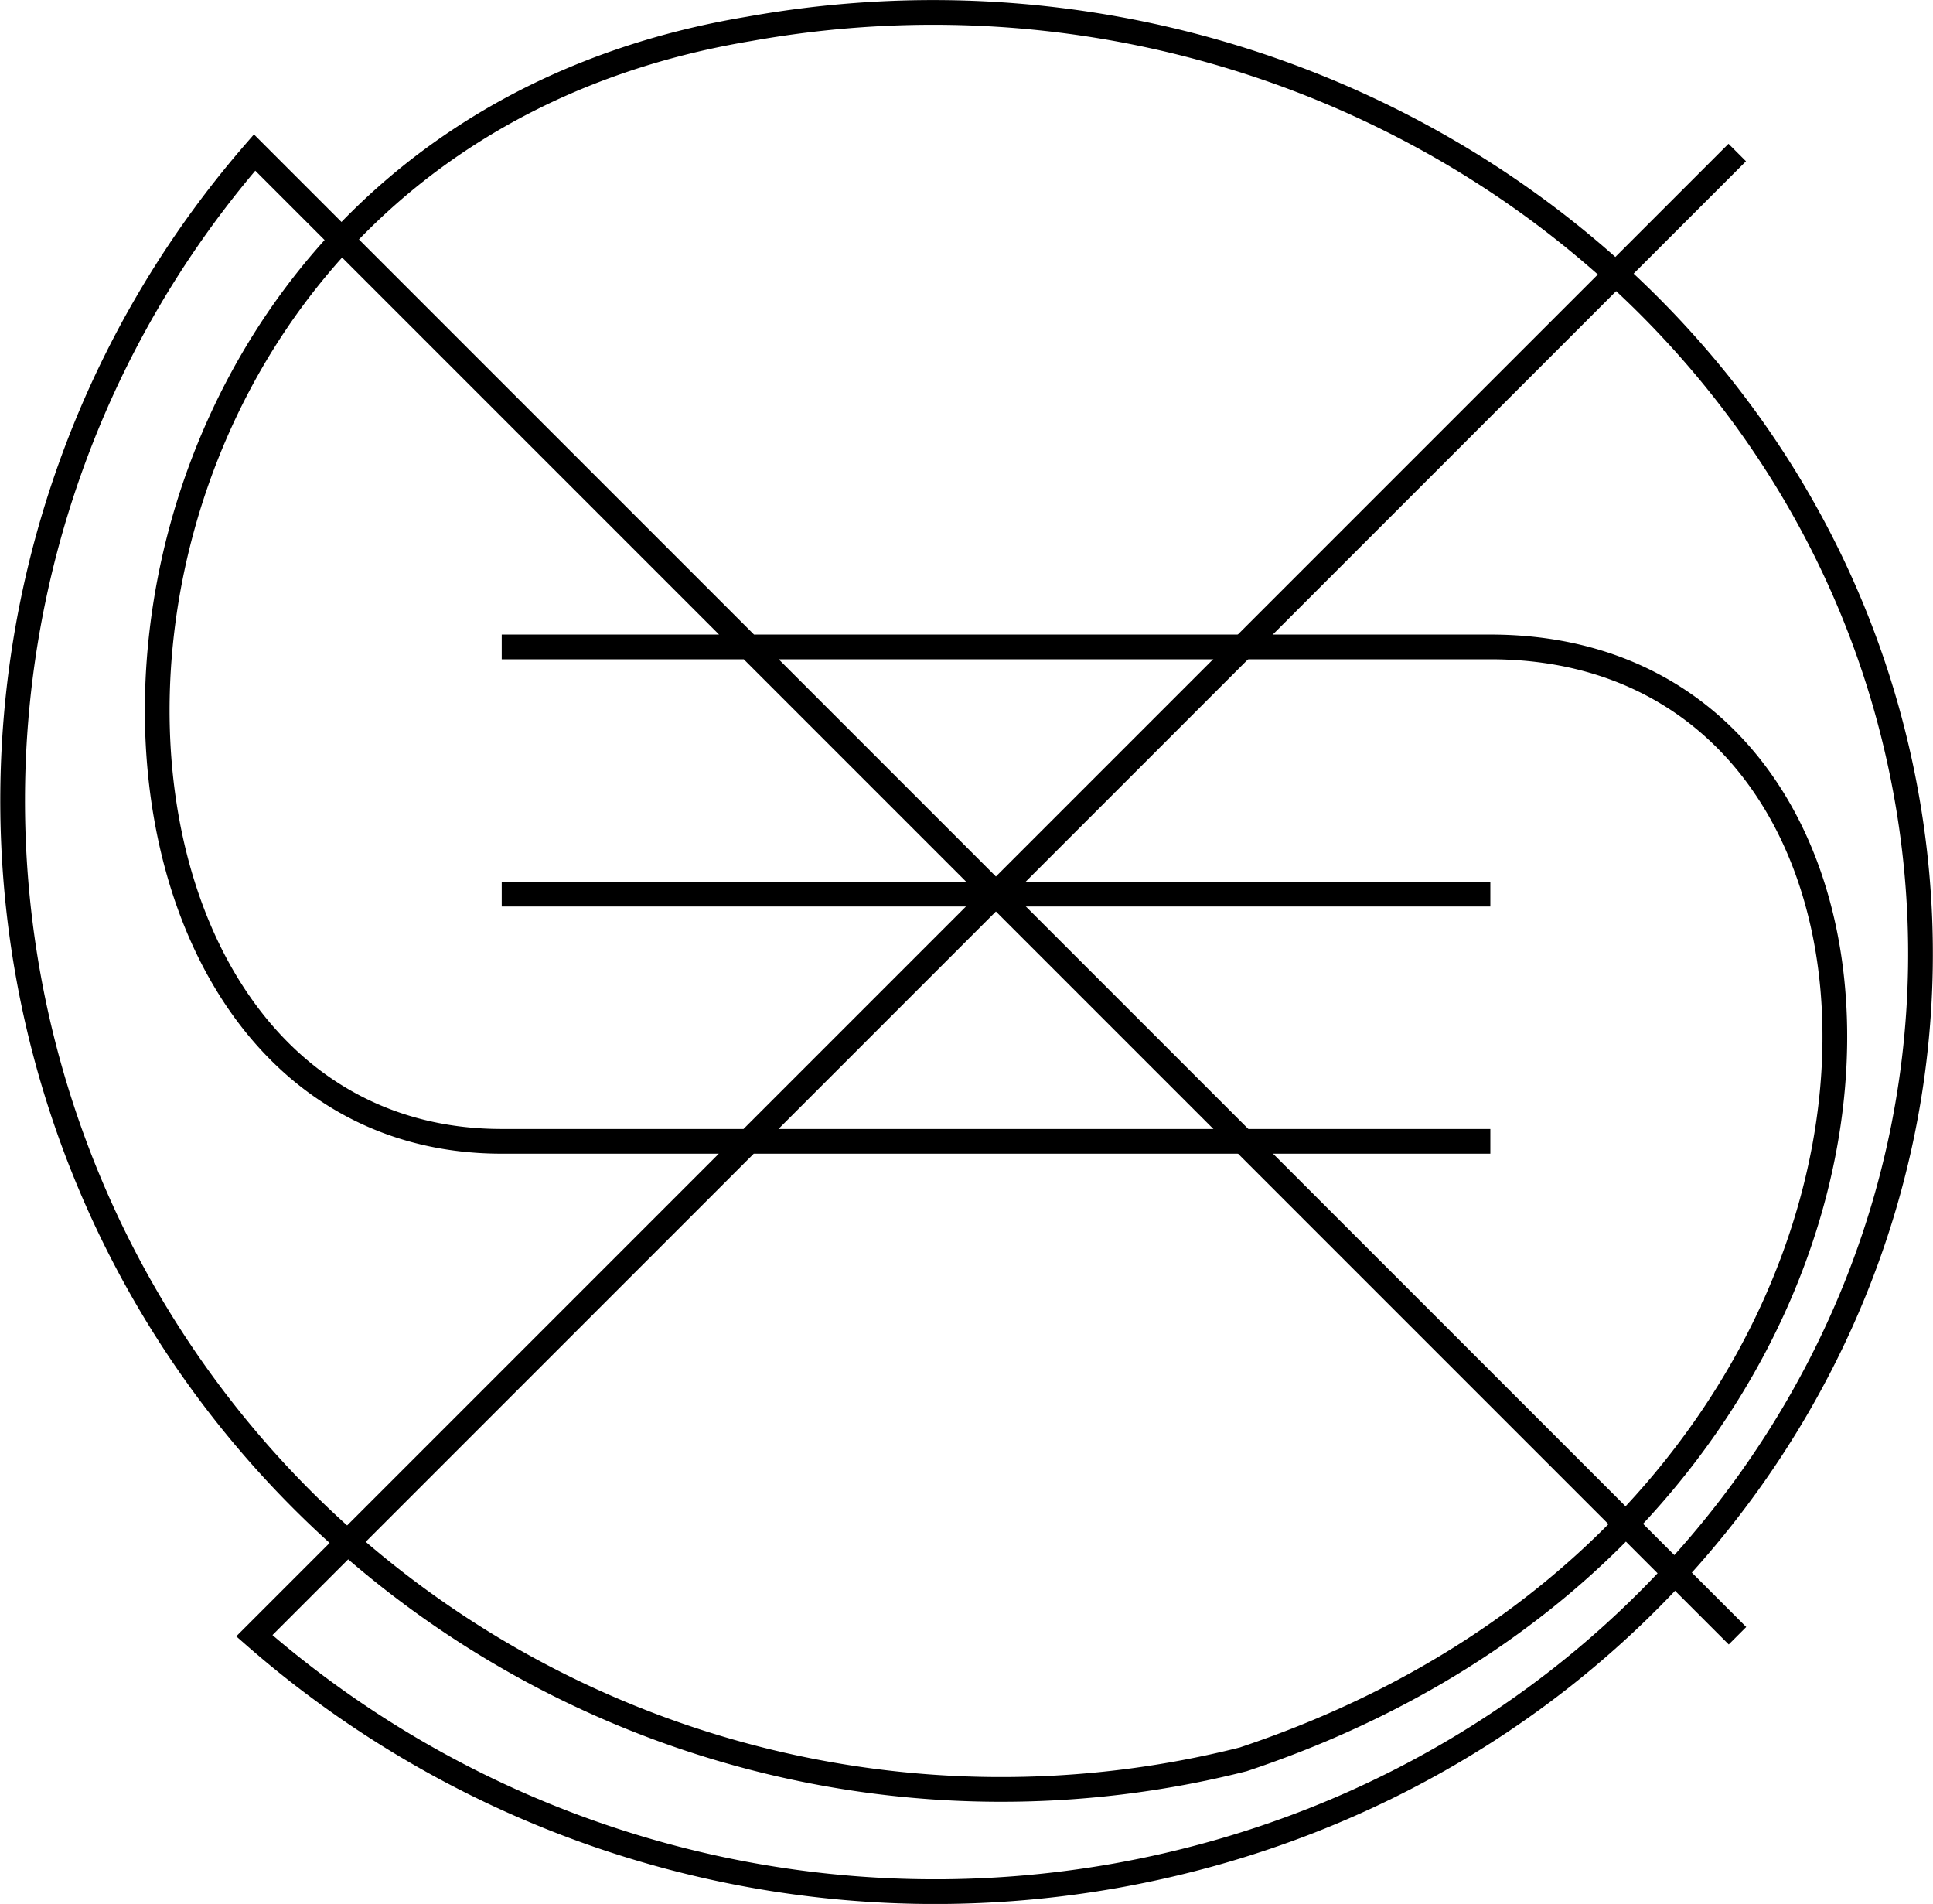 <svg id="burger" xmlns="http://www.w3.org/2000/svg" width="27.59mm" height="27.17mm" viewBox="0 0 78.19 77.02">
  <defs>
    <style>
      .cls-1 {
        fill: none;
        stroke: #000;
        stroke-miterlimit: 10;
      }
    </style>
  </defs>
  <title>burger</title>
  <path id="bottom" class="cls-1" d="M70.11,59.2h-40c-20,0-20-40,10-45,21.7-3.9,42.6,9.7,46.7,30.3S76.71,85,55,88.9a41.82,41.82,0,0,1-34.9-9.7l60-60" transform="translate(-9.82 -13.03)"/>
  <path id="middle" class="cls-1" d="M30.11,49.2h40" transform="translate(-9.82 -13.03)"/>
  <path id="top" class="cls-1" d="M30.11,39.2h40c20,0,20,35-10,45a40,40,0,0,1-40-65l60,60" transform="translate(-9.82 -13.03)"/>
</svg>
